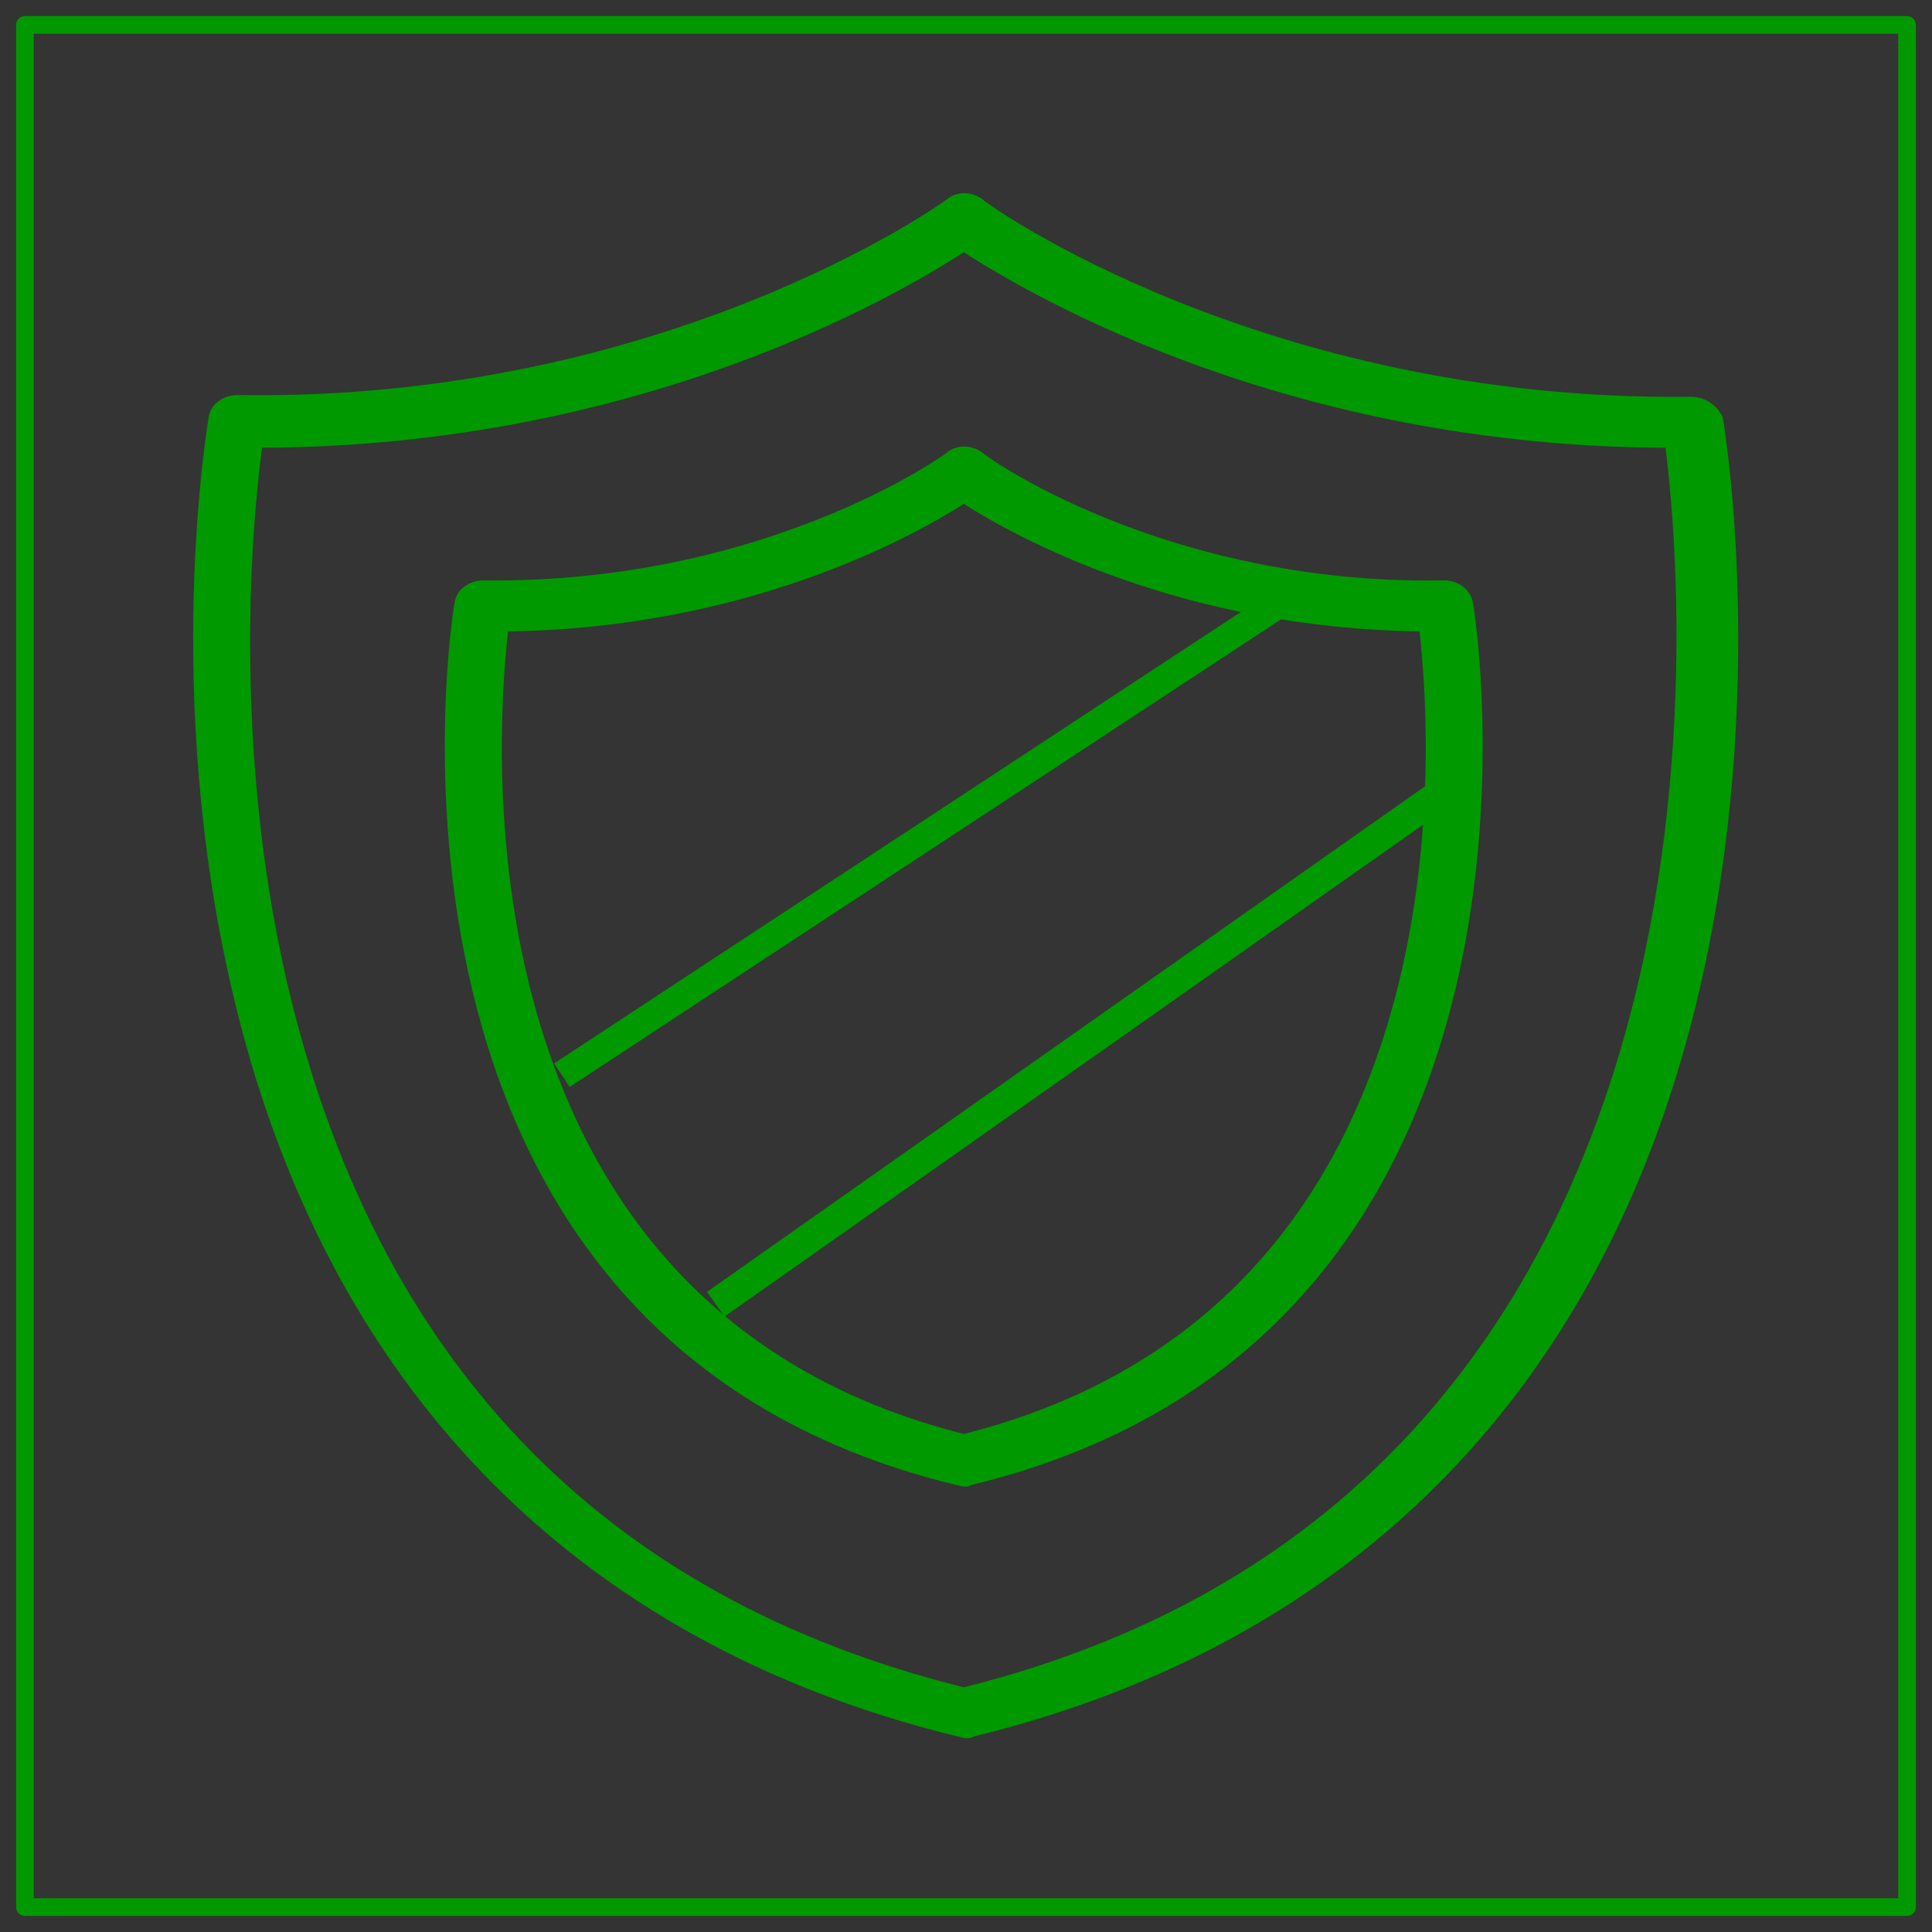 <?xml version="1.0" encoding="UTF-8" standalone="no"?>
<svg
   xmlns:dc="http://purl.org/dc/elements/1.1/"
   xmlns:cc="http://creativecommons.org/ns#"
   xmlns:rdf="http://www.w3.org/1999/02/22-rdf-syntax-ns#"
   xmlns:svg="http://www.w3.org/2000/svg"
   xmlns="http://www.w3.org/2000/svg"
   xmlns:sodipodi="http://sodipodi.sourceforge.net/DTD/sodipodi-0.dtd"
   xmlns:inkscape="http://www.inkscape.org/namespaces/inkscape"
   version="1.1"
   width="60"
   height="60"
   viewBox="0 0 60 60"
   sodipodi:docname="controlImageGreen.svg"
   inkscape:export-filename="C:\dev\ELTA\GitClones\TRADES\bundles\dsm.TRADES.edit\icons\custom\Control.png"
   inkscape:export-xdpi="29.02857"
   inkscape:export-ydpi="29.02857"
   inkscape:version="0.92.4 (5da689c313, 2019-01-14)"
   id="svg18">
  <rect x="0" y="0" width="60" height="60" fill="#333333" stroke="none"/>
  <rect
     id="backgroundrect"
     width="100%"
     height="100%"
     x="0"
     y="3.307"
     style="fill:none;stroke:none" />
  <defs
     id="defs16" />
  <sodipodi:namedview
     pagecolor="#ffffff"
     bordercolor="#666666"
     borderopacity="1"
     objecttolerance="10"
     gridtolerance="10"
     guidetolerance="10"
     inkscape:pageopacity="0"
     inkscape:pageshadow="2"
     inkscape:window-width="1920"
     inkscape:window-height="1017"
     id="namedview14"
     showgrid="false"
     inkscape:zoom="9.2395287"
     inkscape:cx="-1.1832505"
     inkscape:cy="16.391825"
     inkscape:window-x="-8"
     inkscape:window-y="1072"
     inkscape:window-maximized="1"
     inkscape:current-layer="g20"
     inkscape:document-rotation="0"
     units="mm"
     width="249mm"
     inkscape:snap-to-guides="true"
     inkscape:object-paths="true" />
  <g
     class="currentLayer"
     id="g16"
     transform="translate(0,3.307)">
    <title
       id="title6">Layer 1</title>
    <g
       inkscape:groupmode="layer"
       inkscape:label="Image"
       id="g20"
       class="selected"
       style="fill:#009900;fill-opacity:1;stroke:#009900;stroke-opacity:1">
      <rect
         style="fill:#ffffff;fill-opacity:0.004;stroke:#009900;stroke-width:0.548;stroke-linecap:round;stroke-linejoin:round;stroke-miterlimit:4;stroke-dasharray:none;stroke-opacity:1;paint-order:stroke markers fill"
         id="rect4522"
         width="58.452"
         height="58.452"
         x="0.774"
         y="-2.533" />
      <g
         id="g824"
         inkscape:export-filename="C:\dev\ELTA\GitClones\TRADES\bundles\dsm.TRADES.edit\icons\custom\g824.png"
         inkscape:export-xdpi="29.02857"
         inkscape:export-ydpi="29.02857"
         style="fill:#009900;fill-opacity:1;stroke:#009900;stroke-opacity:1"
         transform="matrix(0.989,0,0,0.987,3.825,-1.293)">
        <g
           id="g8"
           style="fill:#009900;fill-opacity:1;stroke:#009900;stroke-opacity:1">
          <g
             id="g6"
             style="fill:#009900;fill-opacity:1;stroke:#009900;stroke-width:0;stroke-opacity:1">
            <path
               inkscape:connector-curvature="0"
               id="path2"
               d="M 49.209,10.444 C 35.797,10.605 27.055,4.345 26.996,4.238 c -0.359,-0.267 -0.838,-0.267 -1.138,0 -0.06,0.053 -8.802,6.366 -22.274,6.152 -0.419,0 -0.838,0.267 -0.898,0.695 -0.06,0.374 -1.437,8.667 0.719,17.976 2.874,12.465 10.778,20.597 22.812,23.54 0.06,0 0.18,0.053 0.24,0.053 0.06,0 0.18,0 0.239,-0.053 C 38.731,49.659 46.635,41.527 49.509,29.062 51.664,19.753 50.287,11.407 50.227,11.086 50.047,10.712 49.688,10.444 49.209,10.444 Z m -22.812,40.606 C 15.021,48.215 7.895,40.725 5.141,28.848 3.405,21.305 4.063,14.243 4.363,12.049 c 11.855,-0.053 19.879,-4.761 22.034,-6.152 2.156,1.391 10.179,6.099 22.034,6.152 0.599,4.708 2.994,32.742 -22.034,39.001 z"
               style="fill:#009900;fill-opacity:1;stroke:#009900;stroke-width:0;stroke-opacity:1" />
            <path
               inkscape:connector-curvature="0"
               id="path4"
               d="m 41.485,16.222 c 0,0 0,0 0,0 -8.802,0.16 -14.49,-3.959 -14.49,-4.012 -0.359,-0.267 -0.838,-0.267 -1.138,0 -0.06,0.053 -5.688,4.119 -14.55,4.012 0,0 0,0 0,0 -0.419,0 -0.838,0.267 -0.898,0.695 -0.06,0.214 -3.712,23.058 15.747,27.766 0.06,0 0.18,0.053 0.24,0.053 0.06,0 0.18,0 0.239,-0.053 19.459,-4.708 15.807,-27.552 15.747,-27.766 -0.06,-0.374 -0.419,-0.695 -0.898,-0.695 z M 26.397,43.079 C 10.53,39.066 11.668,21.519 12.087,17.827 c 7.484,-0.107 12.634,-2.942 14.31,-4.012 1.677,1.07 6.826,3.905 14.31,4.012 0.419,3.691 1.557,21.239 -14.31,25.252 z"
               style="fill:#009900;fill-opacity:1;stroke:#009900;stroke-width:0;stroke-opacity:1" />
          </g>
        </g>
        <path
           id="path22"
           d="M 41.848,22.6 18.608,38.997"
           style="fill:#009900;fill-opacity:1;stroke:#009900;stroke-width:0.952;stroke-linecap:butt;stroke-linejoin:miter;stroke-miterlimit:4;stroke-dasharray:none;stroke-opacity:1"
           inkscape:connector-curvature="0" />
        <path
           id="path22-5"
           d="M 36.539,16.797 13.777,31.79"
           style="fill:#009900;fill-opacity:1;stroke:#009900;stroke-width:0.887;stroke-linecap:butt;stroke-linejoin:miter;stroke-miterlimit:4;stroke-dasharray:none;stroke-opacity:1"
           inkscape:connector-curvature="0" />
      </g>
    </g>
  </g>
</svg>
